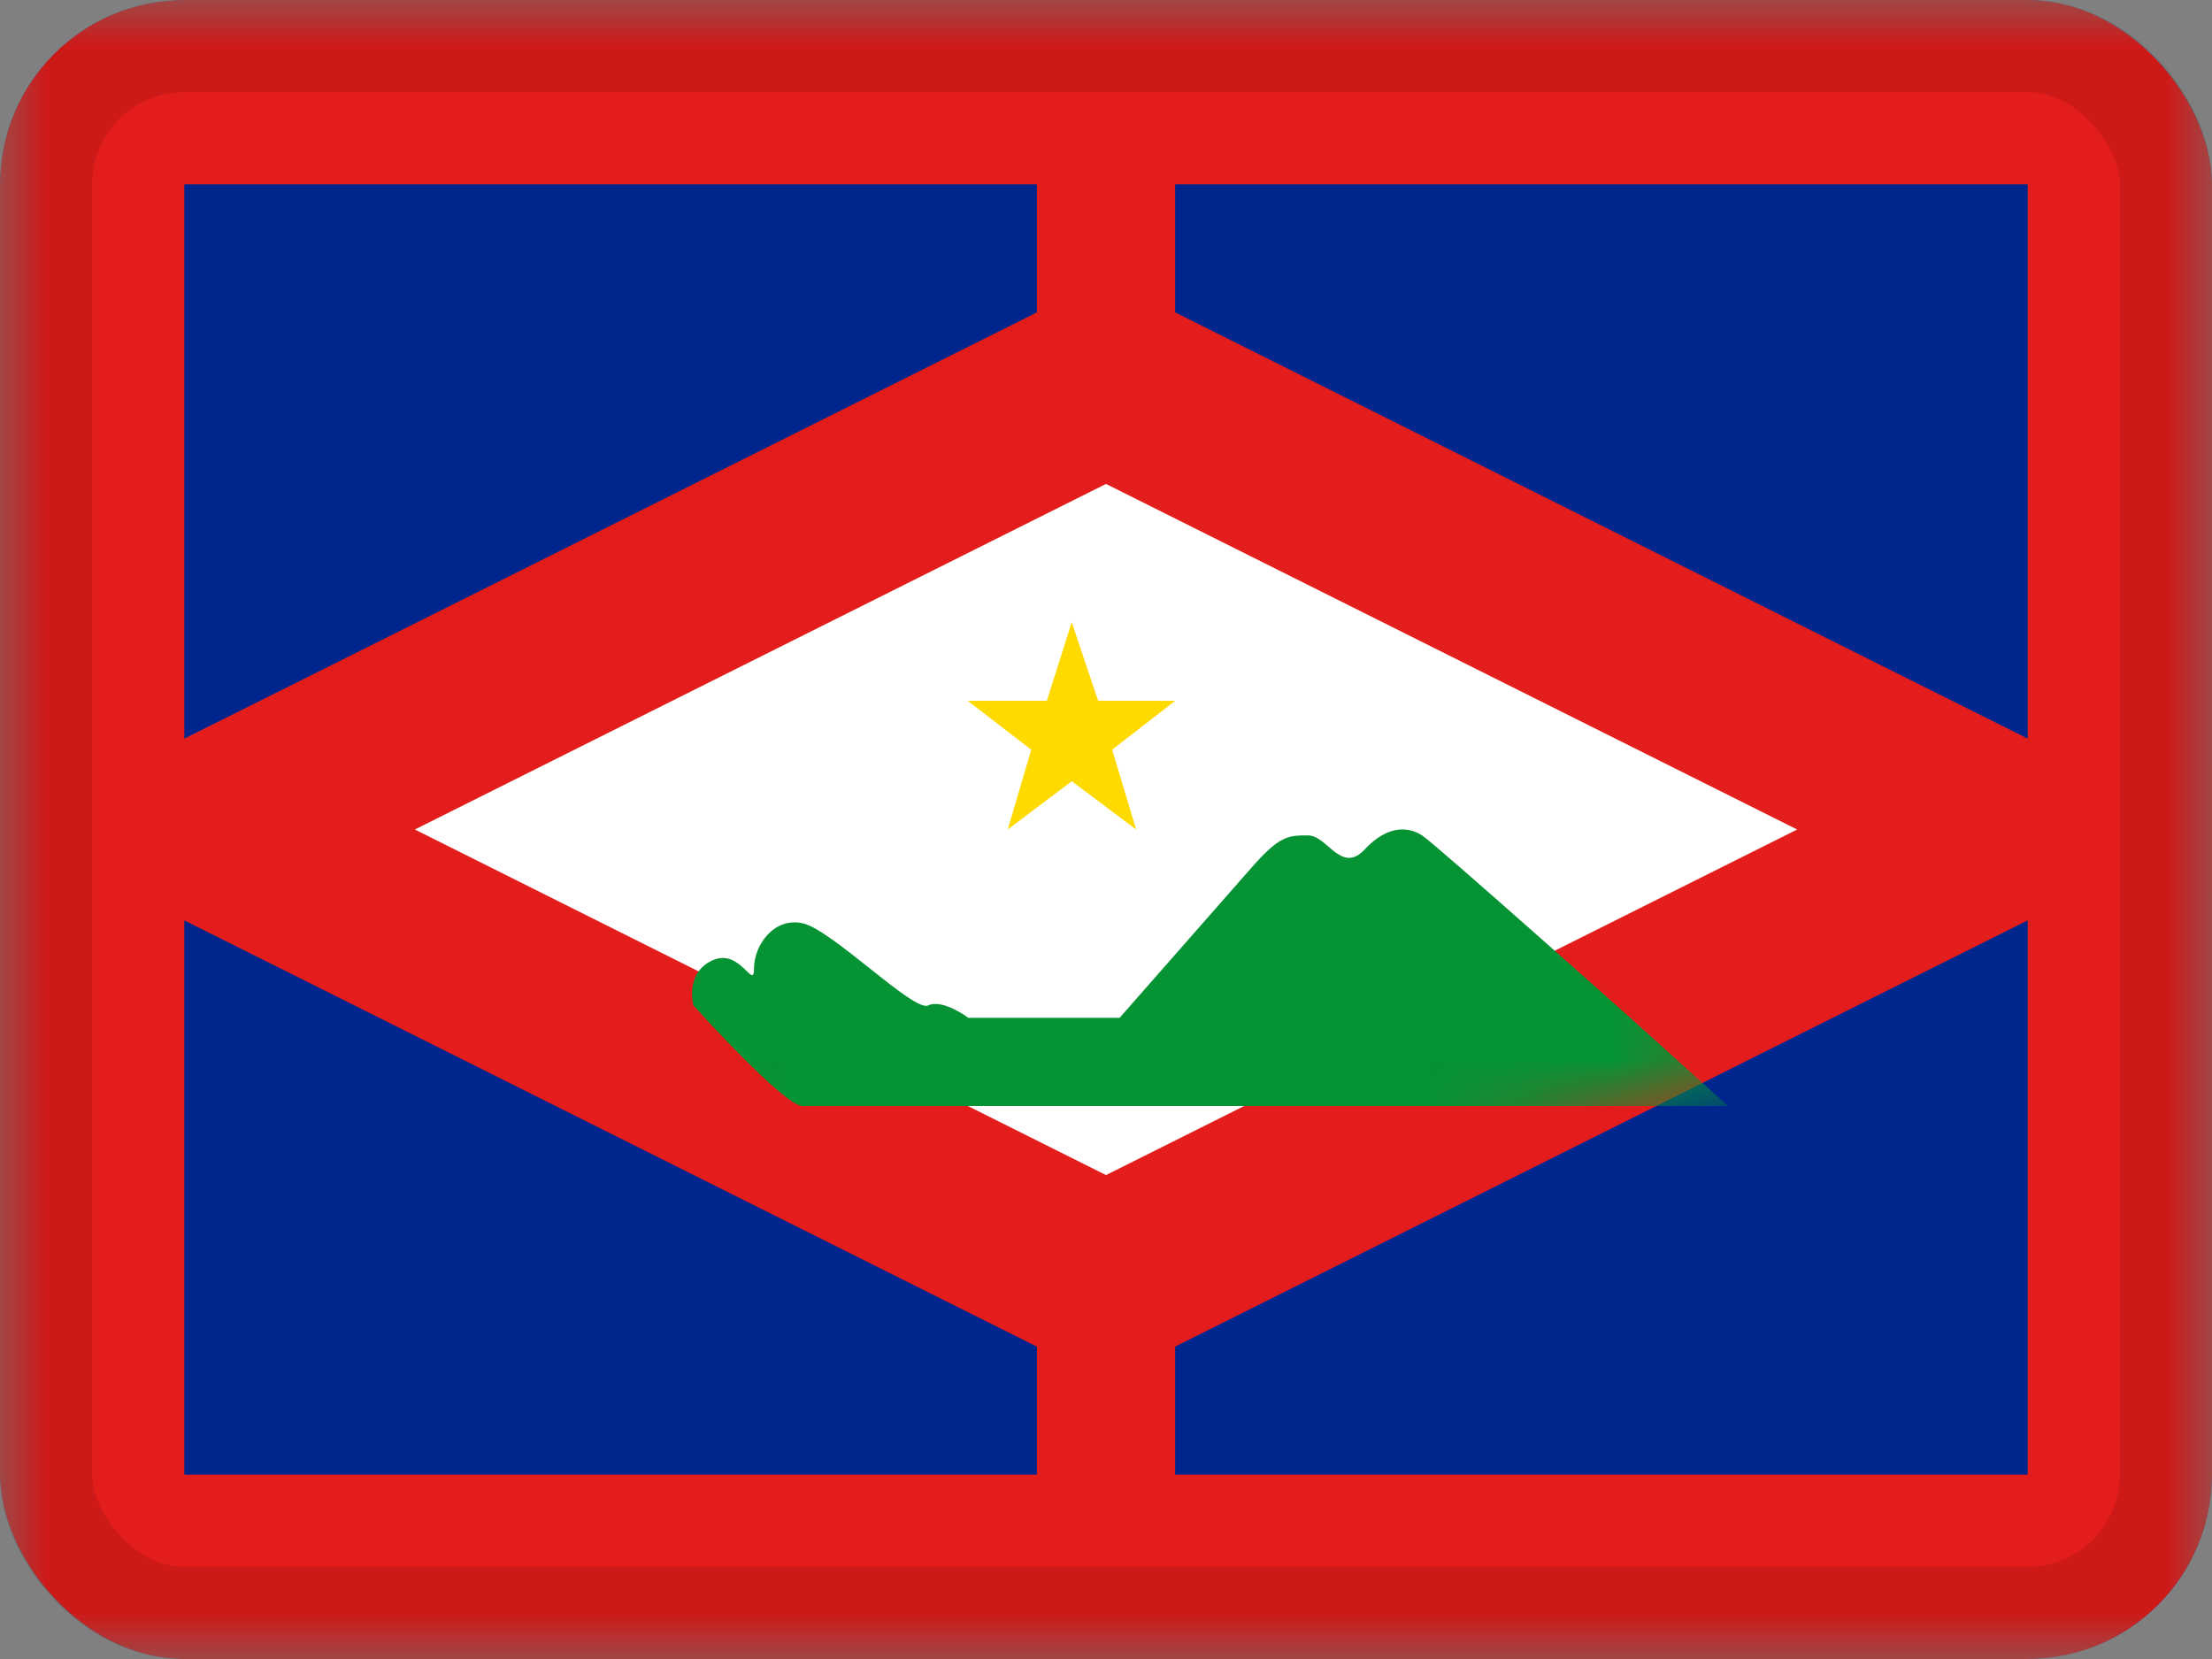 <svg xmlns="http://www.w3.org/2000/svg" fill="none" viewBox="0 0 24 18"><rect x="0" y="0" width="24" height="18" fill="#808080" stroke="none"/><g clip-path="url(#a)"><mask id="b" width="24" height="18" x="0" y="0" maskUnits="userSpaceOnUse" style="mask-type:luminance"><path fill="#fff" d="M0 0h24v18H0z"/></mask><g mask="url(#b)"><path fill="#00268D" fill-rule="evenodd" d="M0 0h24v18H0z" clip-rule="evenodd"/><path fill="#00268D" stroke="#E31D1C" stroke-width="2" d="M1 1h22v16H1z"/><path fill="#E31D1C" d="M11.25 0h1.5v18h-1.5z"/><path fill="#E31D1C" d="M0 9.75v-1.5h24v1.5z"/><path fill="#fff" stroke="#E31D1C" stroke-width="2" d="M12.447 4.356 12 4.132l-.447.224-7.5 3.75L2.263 9l1.79.894 7.5 3.75.447.224.447-.224 7.5-3.75L21.737 9l-1.79-.894z"/><mask id="c" width="24" height="12" x="0" y="3" maskUnits="userSpaceOnUse" style="mask-type:luminance"><path fill="#fff" stroke="#fff" stroke-width="2" d="M12.447 4.356 12 4.132l-.447.224-7.5 3.75L2.263 9l1.79.894 7.5 3.75.447.224.447-.224 7.5-3.75L21.737 9l-1.79-.894z"/></mask><g mask="url(#c)"><path fill="#059334" d="M8.707 12H18.75l-1.062-.957s-2.123-1.893-2.26-1.98-.362-.124-.62.152c-.256.276-.404-.151-.617-.151-.214 0-.305 0-.615.353l-1.428 1.626h-1.642s-.277-.209-.435-.134-1.048-.825-1.364-.892-.526.244-.526.49c0 .248-.149-.226-.452-.087-.303.14-.205.489-.205.489S8.504 12 8.707 12"/><path fill="#FEDA00" fill-rule="evenodd" d="M11.629 8.476 10.934 9l.255-.866-.689-.53h.858l.27-.854.287.854h.835l-.683.53.26.866z" clip-rule="evenodd"/></g></g></g><rect width="23" height="17" x=".5" y=".5" stroke="#000" stroke-opacity=".1" rx="1.5"/><defs><clipPath id="a"><rect width="24" height="18" fill="#fff" rx="2"/></clipPath></defs></svg>